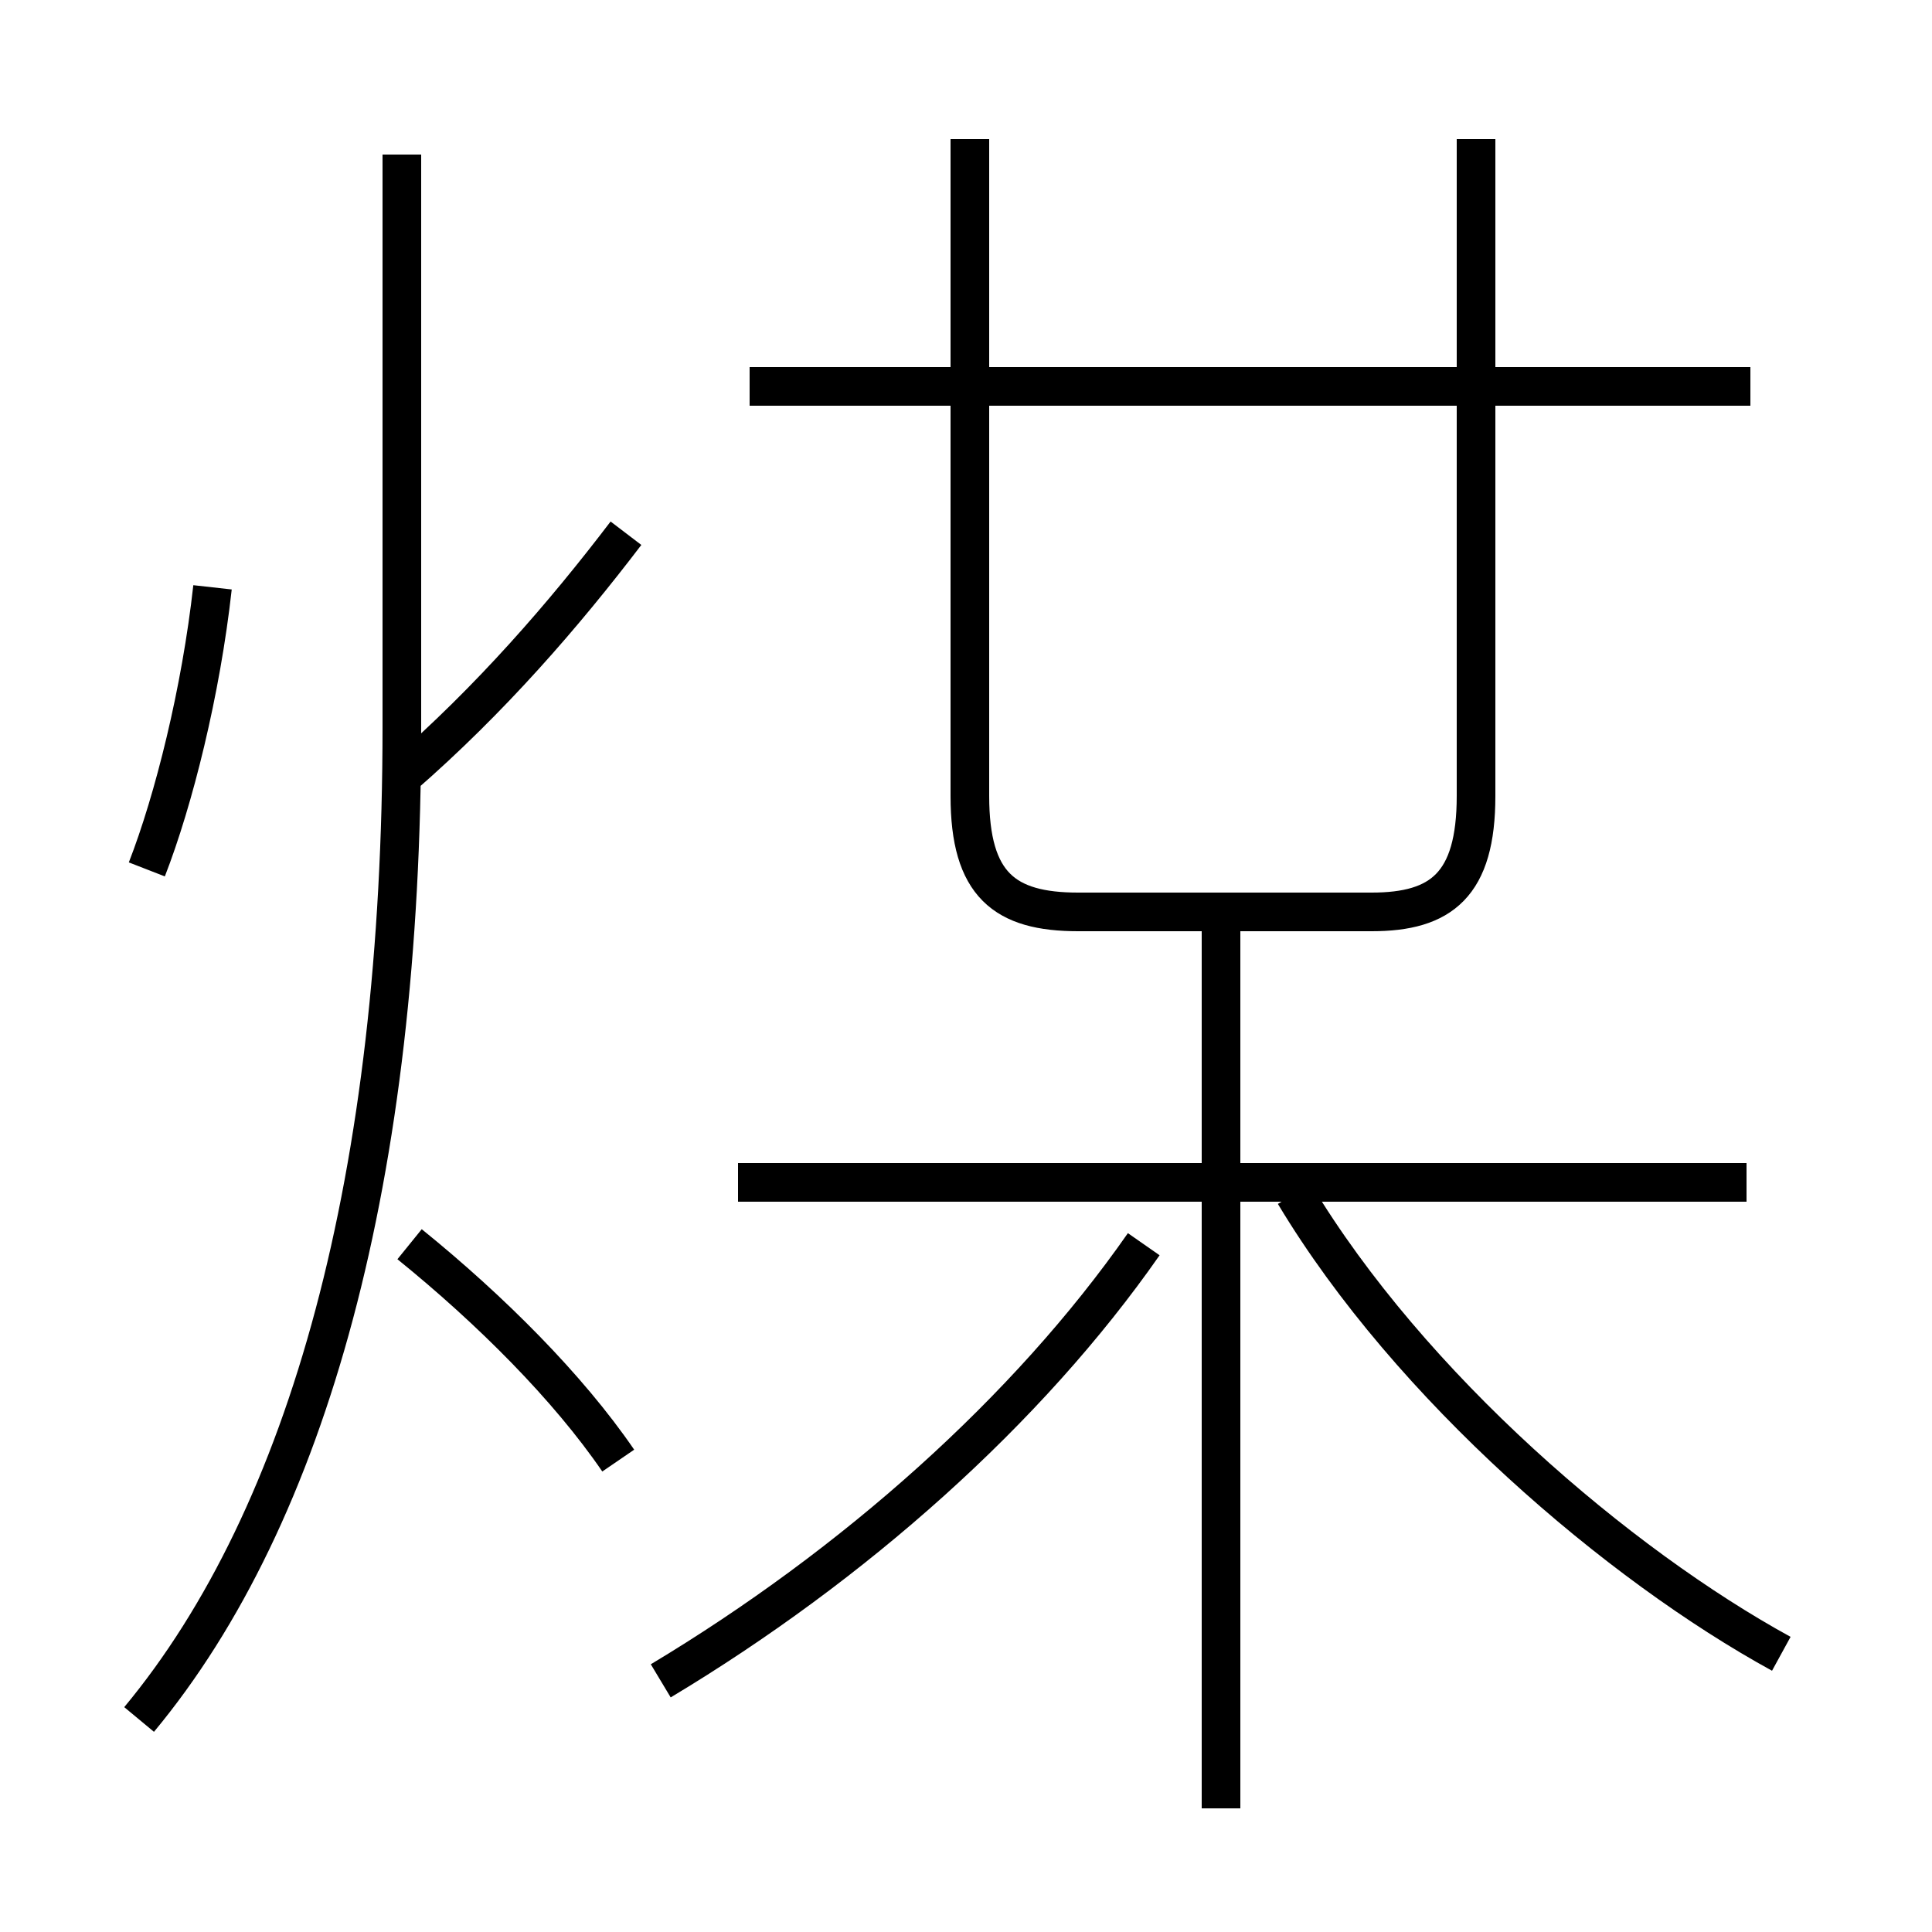 <?xml version='1.0' encoding='utf8'?>
<svg viewBox="0.0 -6.0 50.0 50.0" version="1.1" xmlns="http://www.w3.org/2000/svg">
<rect x="0.0" y="-6.0" width="50.0" height="50.0" fill="#808080" stroke="none"/>
<rect x="-1000" y="-1000" width="2000" height="2000" stroke="white" fill="white"/>
<g style="fill:white;stroke:#000000;  stroke-width:1">
<path d="M 3.6 0.5 C 8.0 -4.8 10.4 -13.6 10.4 -25.2 L 10.4 -40.0 M 16.0 -6.2 C 14.7 -8.1 12.7 -10.1 10.6 -11.8 M 3.8 -21.5 C 4.5 -23.3 5.2 -26.1 5.5 -28.8 M 17.1 -0.5 C 22.1 -3.5 26.6 -7.5 29.6 -11.8 M 10.4 -23.9 C 12.7 -25.9 14.6 -28.1 16.2 -30.2 M 31.6 2.8 L 31.6 -19.9 M 45.2 -13.4 L 19.1 -13.4 M 46.1 -1.2 C 41.9 -3.5 36.5 -8.1 33.5 -13.1 M 25.1 -40.4 L 25.1 -23.4 C 25.1 -21.1 26.0 -20.4 27.9 -20.4 L 35.5 -20.4 C 37.3 -20.4 38.2 -21.1 38.2 -23.4 L 38.2 -40.4 M 45.3 -34.0 L 19.4 -34.0" transform="translate(0.0 38.0)" />
</g>
</svg>